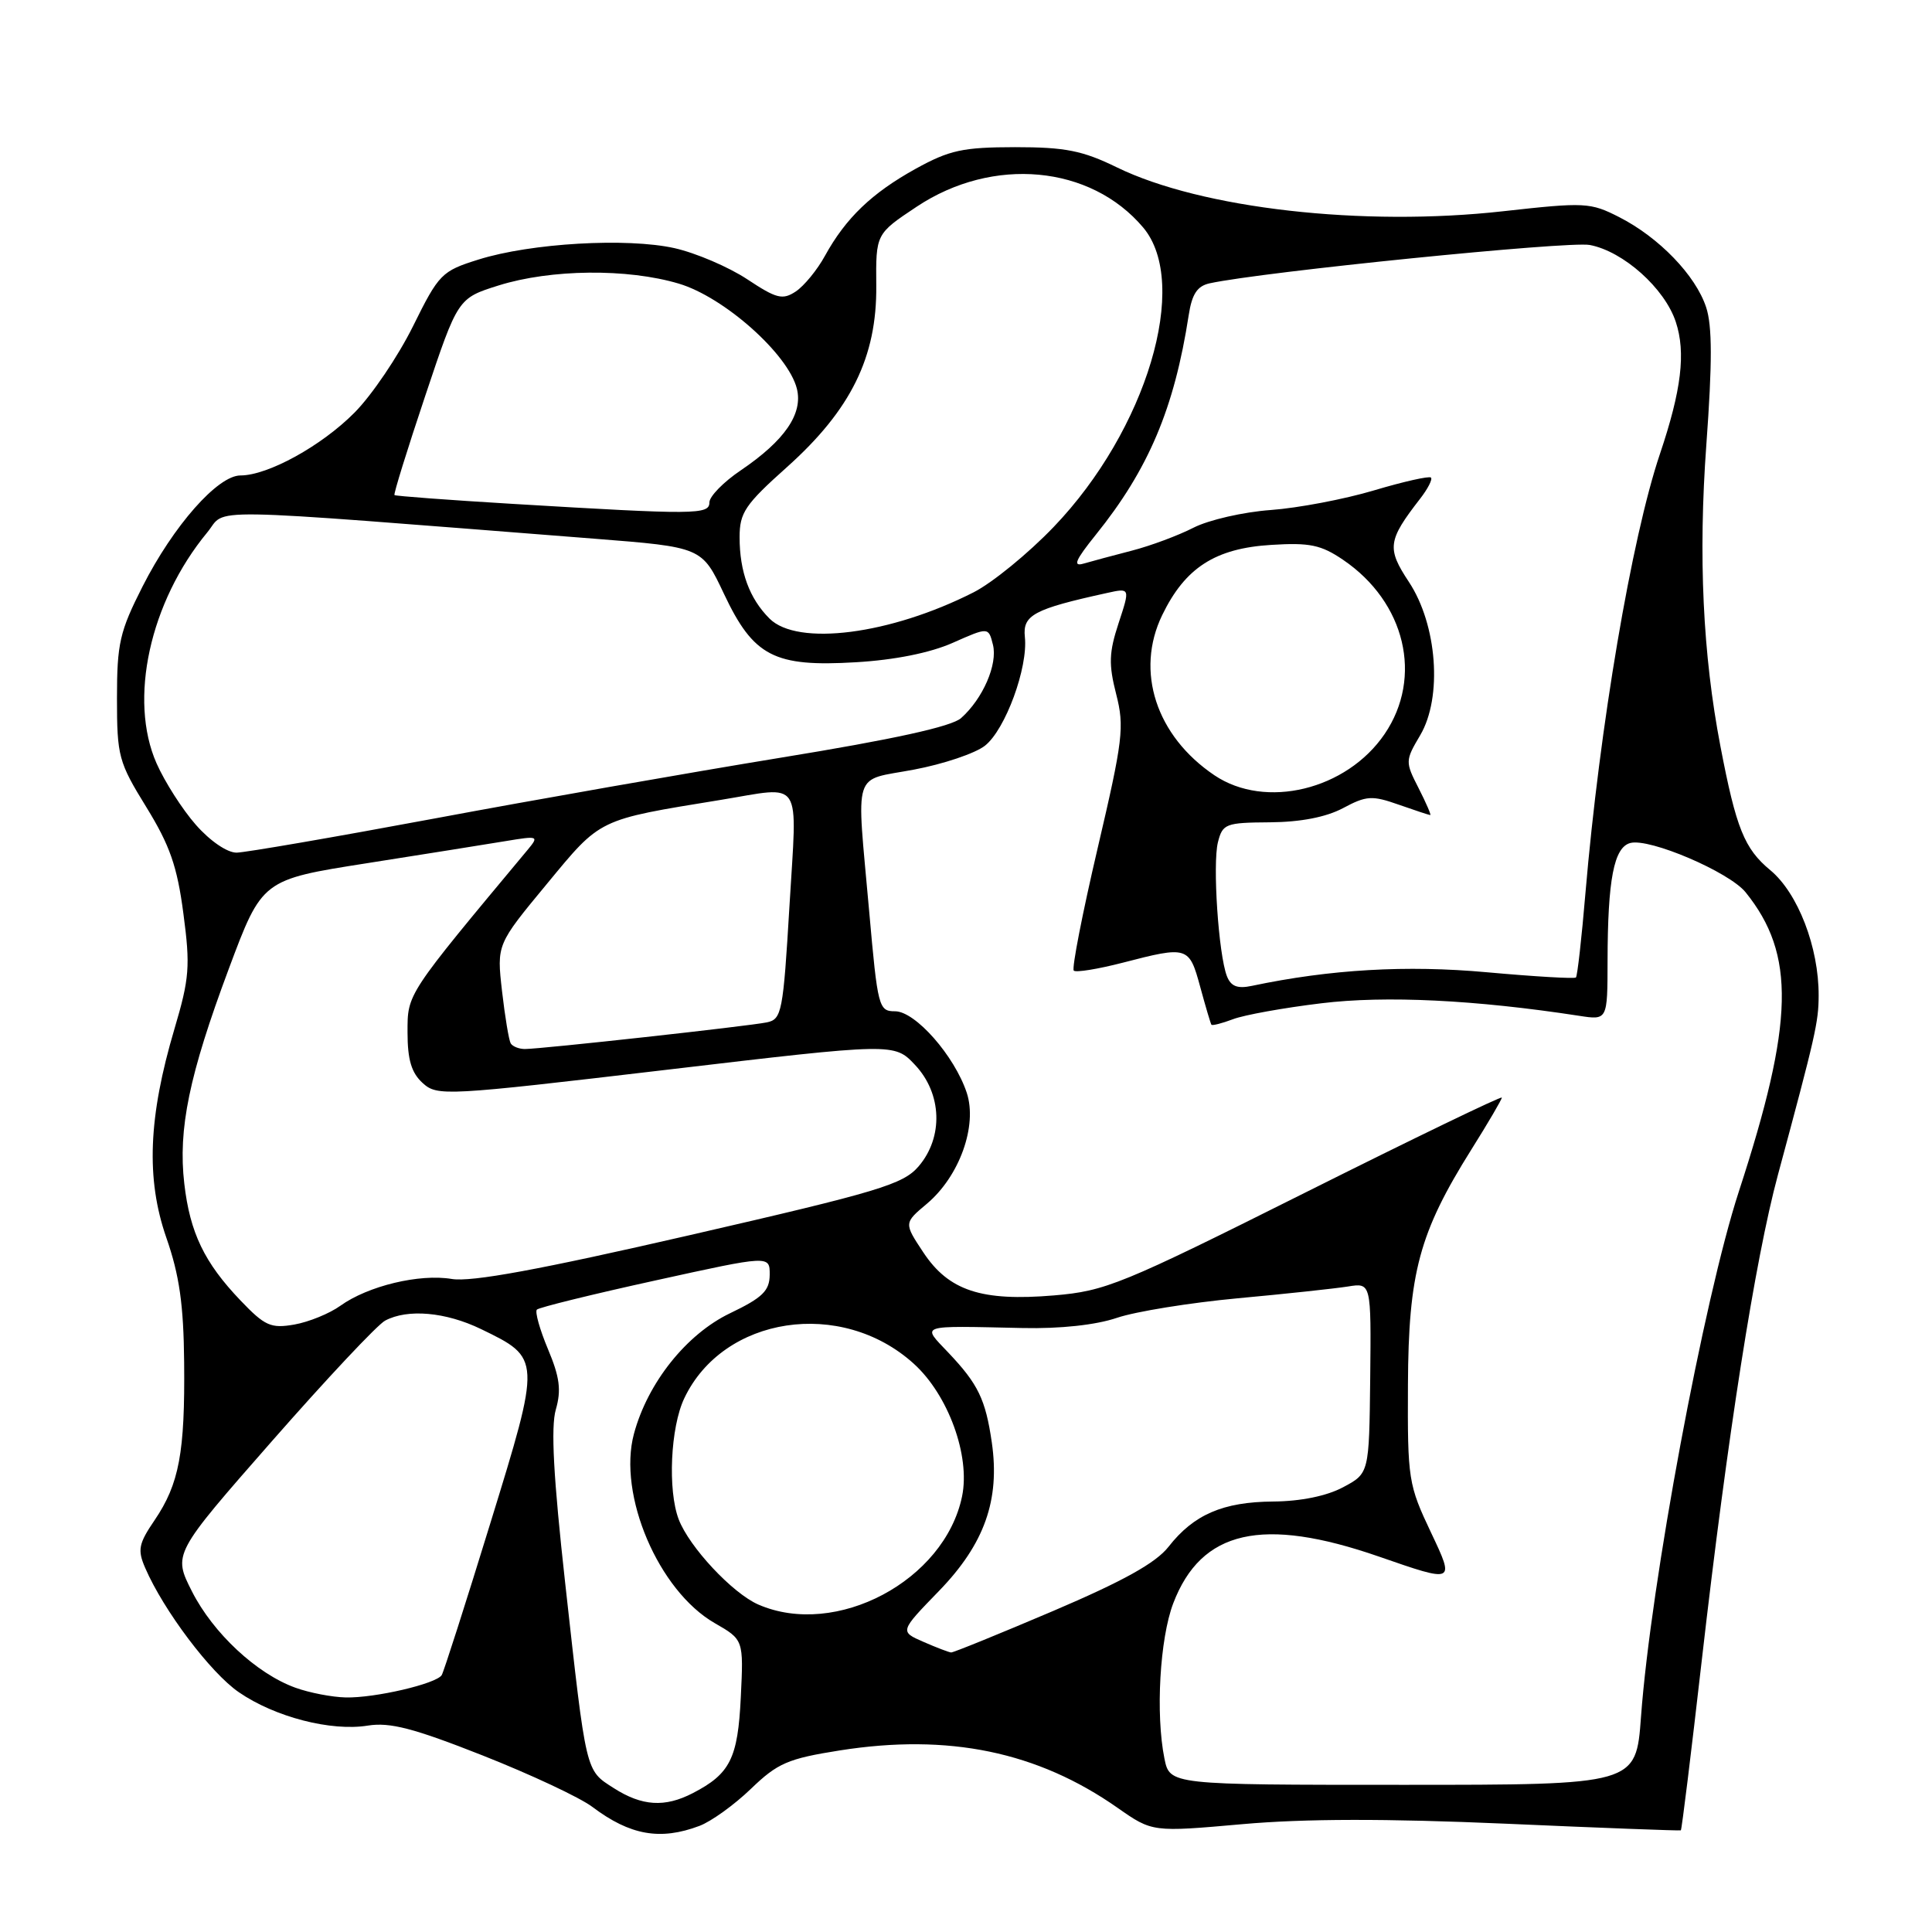 <?xml version="1.0" encoding="UTF-8" standalone="no"?>
<!DOCTYPE svg PUBLIC "-//W3C//DTD SVG 1.1//EN" "http://www.w3.org/Graphics/SVG/1.1/DTD/svg11.dtd" >
<svg xmlns="http://www.w3.org/2000/svg" xmlns:xlink="http://www.w3.org/1999/xlink" version="1.1" viewBox="0 0 256 256">
 <g >
 <path fill="currentColor"
d=" M 92.68 241.94 C 94.23 241.36 97.30 239.15 99.50 237.03 C 103.04 233.62 104.39 233.03 111.28 231.94 C 125.69 229.67 137.46 232.10 148.09 239.55 C 152.69 242.77 152.69 242.77 164.63 241.71 C 172.89 240.98 183.63 240.96 199.53 241.65 C 212.16 242.21 222.60 242.60 222.72 242.53 C 222.84 242.46 224.09 232.30 225.50 219.95 C 228.92 190.11 232.55 166.93 235.58 155.69 C 240.57 137.19 240.97 135.44 240.98 131.93 C 241.01 125.54 238.24 118.34 234.57 115.30 C 231.14 112.46 230.05 109.76 227.97 98.91 C 225.63 86.73 225.02 73.72 226.10 58.91 C 226.89 48.08 226.89 43.18 226.07 40.71 C 224.68 36.49 219.84 31.47 214.57 28.78 C 210.73 26.82 210.03 26.78 199.18 27.99 C 180.59 30.07 159.20 27.64 148.00 22.18 C 143.43 19.95 141.15 19.50 134.50 19.50 C 127.57 19.51 125.81 19.89 121.32 22.37 C 115.51 25.59 112.07 28.89 109.31 33.90 C 108.29 35.77 106.54 37.89 105.45 38.62 C 103.69 39.78 102.90 39.58 98.99 36.99 C 96.53 35.37 92.21 33.52 89.37 32.88 C 83.08 31.48 70.35 32.21 63.41 34.39 C 58.52 35.92 58.16 36.28 54.72 43.24 C 52.74 47.23 49.26 52.38 46.97 54.68 C 42.60 59.09 35.49 63.00 31.86 63.00 C 28.85 63.00 22.97 69.67 18.89 77.71 C 15.86 83.68 15.50 85.26 15.50 92.52 C 15.50 100.22 15.71 100.98 19.39 106.95 C 22.50 112.00 23.48 114.79 24.30 121.05 C 25.23 128.03 25.10 129.64 23.12 136.32 C 19.65 148.02 19.33 156.20 22.04 164.00 C 23.77 168.95 24.33 172.88 24.40 180.50 C 24.52 192.48 23.74 196.62 20.50 201.41 C 18.36 204.55 18.20 205.37 19.24 207.76 C 21.66 213.37 27.91 221.67 31.65 224.23 C 36.43 227.52 43.88 229.44 48.74 228.65 C 51.67 228.18 54.81 229.00 63.96 232.61 C 70.31 235.12 76.85 238.18 78.50 239.43 C 83.49 243.19 87.49 243.90 92.68 241.94 Z  M 81.32 236.93 C 77.56 234.52 77.71 235.18 74.89 209.77 C 73.34 195.79 72.97 189.09 73.65 186.77 C 74.39 184.20 74.17 182.48 72.61 178.77 C 71.52 176.17 70.86 173.81 71.14 173.53 C 71.43 173.24 78.49 171.50 86.83 169.67 C 102.00 166.33 102.00 166.33 101.99 168.91 C 101.97 171.04 101.04 171.95 96.74 174.01 C 90.96 176.78 85.82 183.22 84.00 189.99 C 81.83 198.07 87.25 210.78 94.70 215.07 C 98.53 217.27 98.53 217.27 98.16 224.89 C 97.77 233.01 96.75 235.04 91.80 237.60 C 88.09 239.52 85.07 239.33 81.32 236.93 Z  M 154.29 233.00 C 153.11 227.13 153.68 217.13 155.46 212.45 C 159.17 202.74 167.27 200.90 182.73 206.26 C 192.78 209.75 192.78 209.75 189.64 203.12 C 186.61 196.73 186.50 196.06 186.56 183.50 C 186.63 168.62 188.05 163.35 194.97 152.31 C 197.19 148.78 199.00 145.68 199.00 145.44 C 199.00 145.19 187.29 150.85 172.98 158.01 C 148.58 170.22 146.50 171.07 139.65 171.65 C 130.04 172.46 125.71 171.03 122.34 165.94 C 119.77 162.06 119.77 162.06 122.82 159.50 C 127.13 155.87 129.54 149.17 128.10 144.80 C 126.48 139.91 121.29 134.00 118.60 134.00 C 116.43 134.00 116.30 133.49 115.17 120.75 C 113.47 101.59 112.86 103.54 121.09 101.98 C 124.99 101.25 129.23 99.82 130.51 98.81 C 133.22 96.68 136.24 88.44 135.80 84.40 C 135.49 81.50 136.99 80.70 146.65 78.58 C 149.76 77.89 149.76 77.89 148.22 82.57 C 146.94 86.46 146.89 88.03 147.90 91.98 C 149.01 96.31 148.80 98.06 145.44 112.41 C 143.42 121.04 142.00 128.33 142.28 128.61 C 142.55 128.89 145.48 128.41 148.78 127.56 C 157.38 125.33 157.57 125.39 159.03 130.75 C 159.74 133.36 160.41 135.63 160.52 135.78 C 160.63 135.93 161.92 135.60 163.38 135.05 C 164.84 134.49 170.10 133.54 175.08 132.94 C 183.57 131.90 195.46 132.48 209.25 134.60 C 213.00 135.18 213.00 135.18 213.01 127.34 C 213.03 116.52 213.85 112.27 216.03 111.70 C 218.58 111.03 229.12 115.54 231.30 118.23 C 237.94 126.46 237.74 135.41 230.40 157.90 C 225.77 172.10 218.73 209.86 217.44 227.50 C 216.78 236.50 216.78 236.50 185.89 236.50 C 155.00 236.50 155.00 236.50 154.29 233.00 Z  M 39.14 223.63 C 34.01 221.78 28.24 216.40 25.44 210.88 C 22.92 205.91 22.92 205.91 36.05 190.94 C 43.27 182.71 50.01 175.53 51.03 174.99 C 54.00 173.40 59.05 173.84 63.74 176.11 C 71.72 179.98 71.72 179.94 64.97 201.84 C 61.70 212.47 58.80 221.52 58.53 221.96 C 57.81 223.11 49.67 225.01 45.81 224.92 C 43.99 224.88 40.99 224.30 39.14 223.63 Z  M 122.35 217.55 C 119.21 216.18 119.21 216.18 124.44 210.79 C 130.45 204.58 132.52 198.75 131.42 191.13 C 130.59 185.42 129.61 183.40 125.68 179.25 C 122.10 175.47 121.50 175.67 135.50 175.97 C 140.48 176.08 145.20 175.57 148.00 174.62 C 150.47 173.78 157.68 172.62 164.00 172.03 C 170.32 171.45 176.89 170.74 178.60 170.47 C 181.69 169.97 181.69 169.97 181.56 182.60 C 181.42 195.23 181.42 195.23 177.96 197.07 C 175.79 198.23 172.35 198.93 168.70 198.96 C 162.06 199.01 158.18 200.68 154.84 204.95 C 153.16 207.10 148.84 209.50 139.53 213.47 C 132.39 216.51 126.32 218.98 126.03 218.96 C 125.74 218.94 124.08 218.31 122.35 217.55 Z  M 100.48 212.61 C 97.05 211.11 91.33 204.99 89.93 201.32 C 88.46 197.45 88.84 189.13 90.67 185.28 C 95.84 174.38 111.47 172.01 121.06 180.68 C 125.64 184.81 128.59 192.90 127.48 198.27 C 125.17 209.45 110.77 217.09 100.48 212.61 Z  M 31.86 172.31 C 27.08 167.31 25.17 163.34 24.42 156.84 C 23.58 149.62 25.06 142.44 30.31 128.39 C 34.73 116.56 34.73 116.56 48.62 114.38 C 56.25 113.18 64.53 111.86 67.00 111.45 C 71.34 110.73 71.44 110.77 69.92 112.60 C 53.79 131.95 54.00 131.63 54.00 136.79 C 54.00 140.43 54.52 142.16 56.01 143.51 C 57.95 145.27 58.97 145.21 88.26 141.76 C 118.50 138.19 118.50 138.19 121.25 141.11 C 124.83 144.91 125.03 150.69 121.71 154.56 C 119.65 156.94 116.47 157.90 91.46 163.65 C 71.45 168.25 62.47 169.90 59.86 169.47 C 55.58 168.75 48.77 170.39 45.10 173.02 C 43.67 174.05 40.92 175.17 39.00 175.51 C 35.88 176.05 35.10 175.70 31.86 172.31 Z  M 67.67 138.25 C 67.43 137.84 66.91 134.72 66.52 131.32 C 65.82 125.15 65.82 125.15 72.45 117.14 C 79.68 108.39 79.12 108.66 95.50 105.99 C 106.52 104.19 105.63 102.82 104.61 120.02 C 103.77 134.13 103.59 135.06 101.61 135.47 C 99.19 135.97 71.70 139.00 69.55 139.00 C 68.76 139.00 67.92 138.66 67.67 138.25 Z  M 162.57 129.34 C 161.46 126.47 160.66 114.51 161.38 111.61 C 162.00 109.15 162.40 109.00 168.27 108.96 C 172.33 108.93 175.70 108.28 177.96 107.08 C 181.06 105.42 181.81 105.38 185.33 106.62 C 187.49 107.38 189.37 108.00 189.52 108.00 C 189.66 108.00 188.97 106.39 187.97 104.43 C 186.19 100.95 186.19 100.79 188.19 97.41 C 191.15 92.38 190.44 82.78 186.68 77.10 C 183.74 72.65 183.88 71.62 188.16 66.10 C 189.19 64.78 189.84 63.51 189.61 63.28 C 189.38 63.05 185.98 63.81 182.06 64.98 C 178.14 66.15 171.98 67.32 168.37 67.58 C 164.77 67.84 160.17 68.89 158.15 69.92 C 156.14 70.95 152.47 72.32 149.99 72.96 C 147.52 73.60 144.64 74.37 143.58 74.68 C 142.11 75.11 142.49 74.23 145.19 70.87 C 152.18 62.20 155.60 54.12 157.51 41.76 C 157.94 38.96 158.64 37.90 160.29 37.54 C 167.35 36.01 207.81 31.93 210.65 32.46 C 215.10 33.30 220.58 38.20 222.05 42.65 C 223.40 46.73 222.80 51.69 219.95 60.15 C 216.19 71.30 211.95 96.33 210.08 118.33 C 209.58 124.29 209.01 129.33 208.82 129.52 C 208.63 129.71 203.32 129.40 197.03 128.83 C 186.35 127.86 176.28 128.44 165.89 130.63 C 163.96 131.04 163.10 130.70 162.57 129.34 Z  M 25.96 109.30 C 24.17 107.27 21.83 103.60 20.75 101.16 C 17.01 92.71 19.84 79.78 27.46 70.55 C 30.16 67.28 25.31 67.20 78.75 71.38 C 93.01 72.50 93.01 72.50 95.93 78.69 C 99.85 86.99 102.58 88.40 113.43 87.75 C 118.54 87.45 123.24 86.51 126.24 85.18 C 130.98 83.08 130.98 83.08 131.57 85.43 C 132.22 88.02 130.24 92.58 127.35 95.15 C 126.10 96.27 118.42 97.96 103.50 100.39 C 91.40 102.37 70.70 106.00 57.50 108.47 C 44.30 110.93 32.53 112.96 31.35 112.98 C 30.11 112.99 27.84 111.44 25.96 109.30 Z  M 160.92 102.73 C 153.19 97.52 150.39 88.95 154.00 81.50 C 157.04 75.22 161.03 72.65 168.46 72.20 C 173.54 71.88 175.06 72.20 177.98 74.19 C 186.22 79.79 188.59 89.73 183.47 97.26 C 178.43 104.67 167.68 107.28 160.92 102.73 Z  M 101.96 81.96 C 99.30 79.30 98.00 75.76 98.00 71.18 C 98.00 67.93 98.73 66.85 104.27 61.90 C 112.75 54.31 116.20 47.31 116.11 37.87 C 116.05 30.99 116.05 30.99 121.48 27.38 C 131.57 20.68 144.51 21.88 151.48 30.15 C 157.73 37.59 151.93 56.99 139.62 69.82 C 136.25 73.34 131.47 77.24 129.00 78.49 C 117.97 84.09 105.67 85.67 101.96 81.96 Z  M 68.00 66.77 C 59.48 66.26 52.40 65.73 52.27 65.60 C 52.13 65.47 53.97 59.55 56.35 52.44 C 60.67 39.52 60.67 39.52 66.08 37.82 C 72.98 35.66 83.13 35.55 89.94 37.58 C 95.94 39.36 104.44 46.92 105.59 51.50 C 106.42 54.82 103.99 58.37 98.16 62.32 C 95.87 63.86 94.00 65.78 94.00 66.57 C 94.00 68.21 92.19 68.22 68.00 66.77 Z "/>
</g>
</svg>
